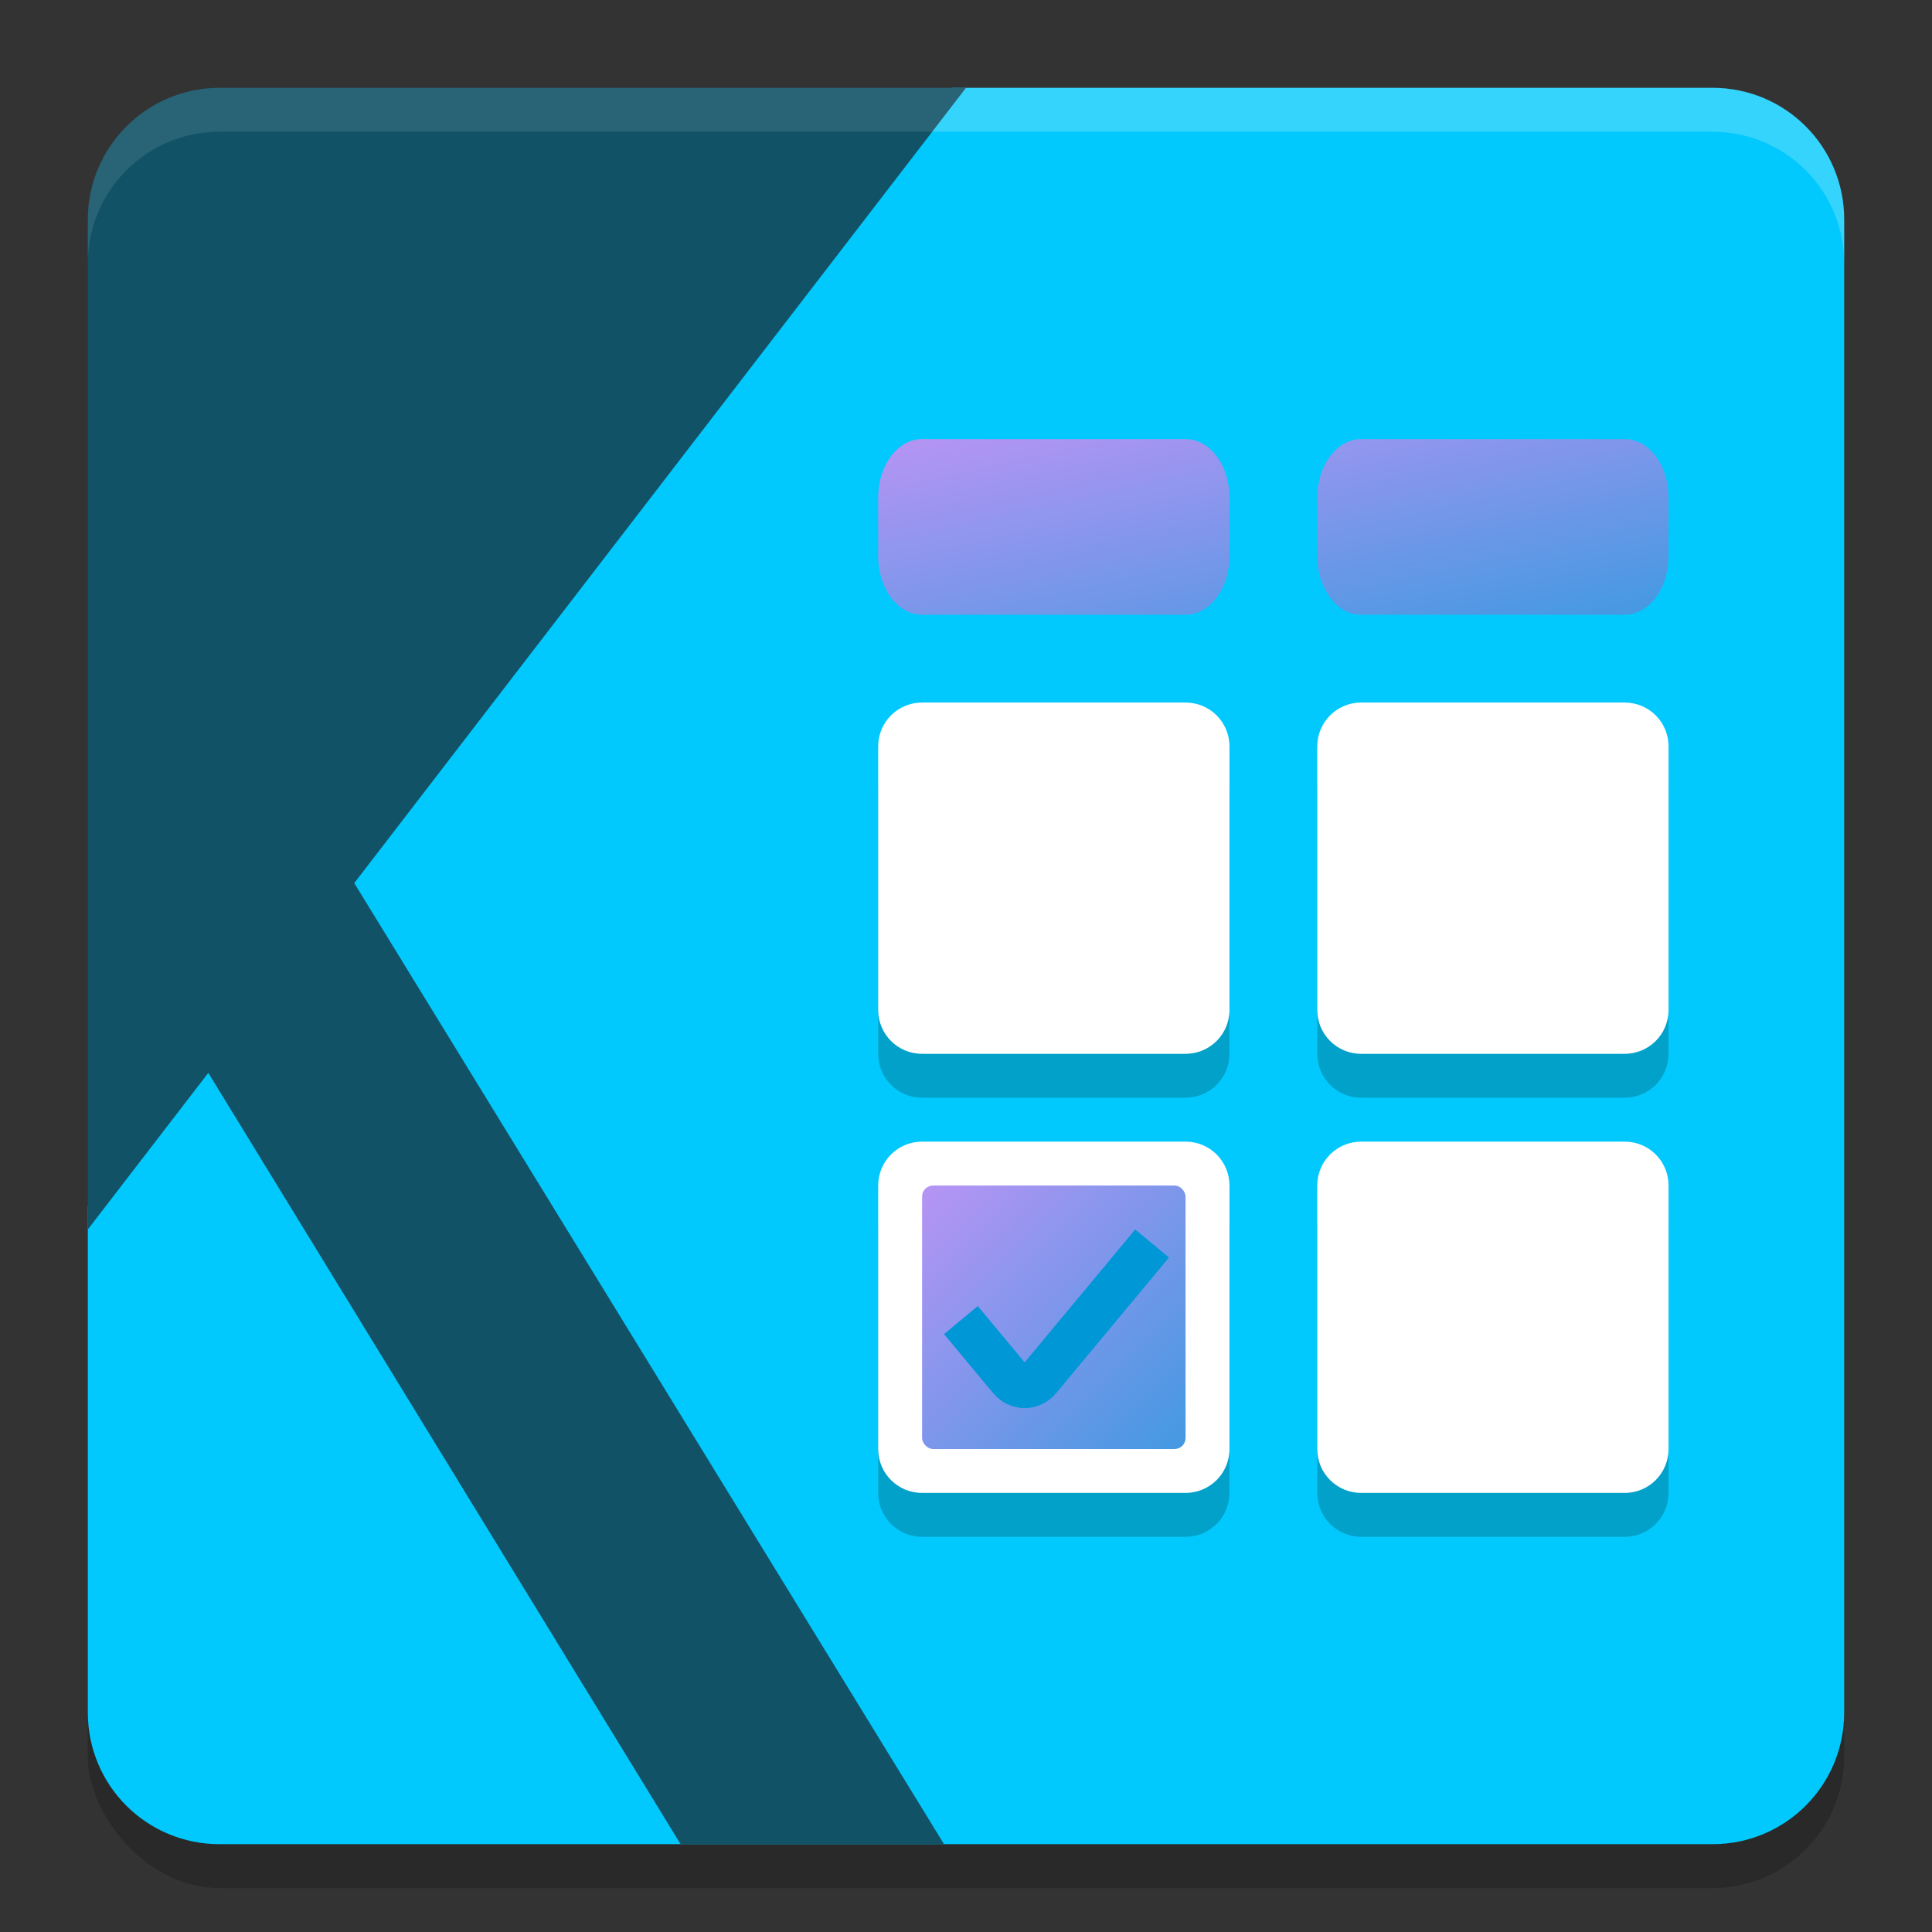 <svg xmlns="http://www.w3.org/2000/svg" width="22" height="22" version="1.1"><rect width="100%" height="100%" fill="#333333" stroke="none"/><defs>
<linearGradient id="ucPurpleBlue" x1="0%" y1="0%" x2="100%" y2="100%">
  <stop offset="0%" style="stop-color:#B794F4;stop-opacity:1"/>
  <stop offset="100%" style="stop-color:#4299E1;stop-opacity:1"/>
</linearGradient>
</defs>
 <rect style="opacity:0.2" width="20" height="20" x="1" y="1.5" rx="1.5"/>
 <path style="fill:#02c9fd" d="M 3.547,3.266 10.845,1 H 19.5 C 20.331,1 21,1.669 21,2.5 v 17 C 21,20.331 20.331,21 19.5,21 H 2.5 C 1.669,21 1,20.331 1,19.5 V 13.744 L 2.538,4.294 C 2.671,3.474 2.753,3.513 3.547,3.266 Z"/>
 <path style="opacity:0.2" d="M 10.5,8.5 C 10.223,8.5 10,8.723 10,9 v 3 c 0,0.277 0.223,0.5 0.5,0.5 h 3 C 13.777,12.5 14,12.277 14,12 V 9 C 14,8.723 13.777,8.5 13.5,8.5 Z m 5,0 C 15.223,8.5 15,8.723 15,9 v 3 c 0,0.277 0.223,0.5 0.5,0.5 h 3 C 18.777,12.5 19,12.277 19,12 V 9 C 19,8.723 18.777,8.5 18.5,8.5 Z m -5,5 C 10.223,13.5 10,13.723 10,14 v 3 c 0,0.277 0.223,0.5 0.5,0.5 h 3 c 0.277,0 0.5,-0.223 0.5,-0.5 v -3 c 0,-0.277 -0.223,-0.5 -0.5,-0.5 z m 5,0 C 15.223,13.5 15,13.723 15,14 v 3 c 0,0.277 0.223,0.5 0.5,0.5 h 3 c 0.277,0 0.5,-0.223 0.5,-0.5 v -3 c 0,-0.277 -0.223,-0.5 -0.5,-0.5 z"/>
 <path style="fill:#115267" d="M 2.5,1 C 1.672,1 1,1.672 1,2.5 V 10 14 L 2.372,12.217 7.75,21 h 3 L 4.034,10.056 11,1 Z"/>
 <path style="fill:#ffffff" d="M 10.5,13 C 10.223,13 10,13.223 10,13.5 v 3 c 0,0.277 0.223,0.5 0.5,0.5 h 3 c 0.277,0 0.5,-0.223 0.5,-0.5 v -3 C 14,13.223 13.777,13 13.5,13 Z"/>
 <rect fill="url(#ucPurpleBlue)" width="3" height="3" x="10.5" y="13.5" ry=".125"/>
 <path fill="url(#ucPurpleBlue)" d="M 10.5,5 C 10.223,5 10,5.297 10,5.667 v 0.667 C 10,6.703 10.223,7 10.5,7 h 3 C 13.777,7 14,6.703 14,6.333 V 5.667 C 14,5.297 13.777,5 13.5,5 Z m 5,0 C 15.223,5 15,5.297 15,5.667 v 0.667 C 15,6.703 15.223,7 15.5,7 h 3 C 18.777,7 19,6.703 19,6.333 V 5.667 C 19,5.297 18.777,5 18.5,5 Z"/>
 <path stroke="#0097d7" style="fill:none;stroke-width:0.5" d="m 10.942,15.032 0.555,0.667 c 0.094,0.114 0.248,0.114 0.342,0 l 1.28,-1.539"/>
 <path style="opacity:0.2;fill:#ffffff" d="M 11,1 10.615,1.5 H 19.5 C 20.331,1.5 21,2.169 21,3 V 2.5 C 21,1.669 20.331,1 19.5,1 Z"/>
 <path style="opacity:0.1;fill:#ffffff" d="M 2.5,1 C 1.672,1 1,1.672 1,2.5 V 3 C 1,2.172 1.672,1.5 2.5,1.5 h 8.115 L 11,1 Z"/>
 <path style="fill:#ffffff" d="M 15.5,13 C 15.223,13 15,13.223 15,13.5 v 3 c 0,0.277 0.223,0.5 0.5,0.5 h 3 c 0.277,0 0.5,-0.223 0.5,-0.5 v -3 C 19,13.223 18.777,13 18.5,13 Z"/>
 <path style="fill:#ffffff" d="M 15.5,8 C 15.223,8 15,8.223 15,8.5 v 3 c 0,0.277 0.223,0.5 0.5,0.5 h 3 c 0.277,0 0.5,-0.223 0.5,-0.5 v -3 C 19,8.223 18.777,8 18.5,8 Z"/>
 <path style="fill:#ffffff" d="M 10.5,8 C 10.223,8 10,8.223 10,8.5 v 3 c 0,0.277 0.223,0.5 0.5,0.5 h 3 c 0.277,0 0.5,-0.223 0.5,-0.5 v -3 C 14,8.223 13.777,8 13.5,8 Z"/>
</svg>
